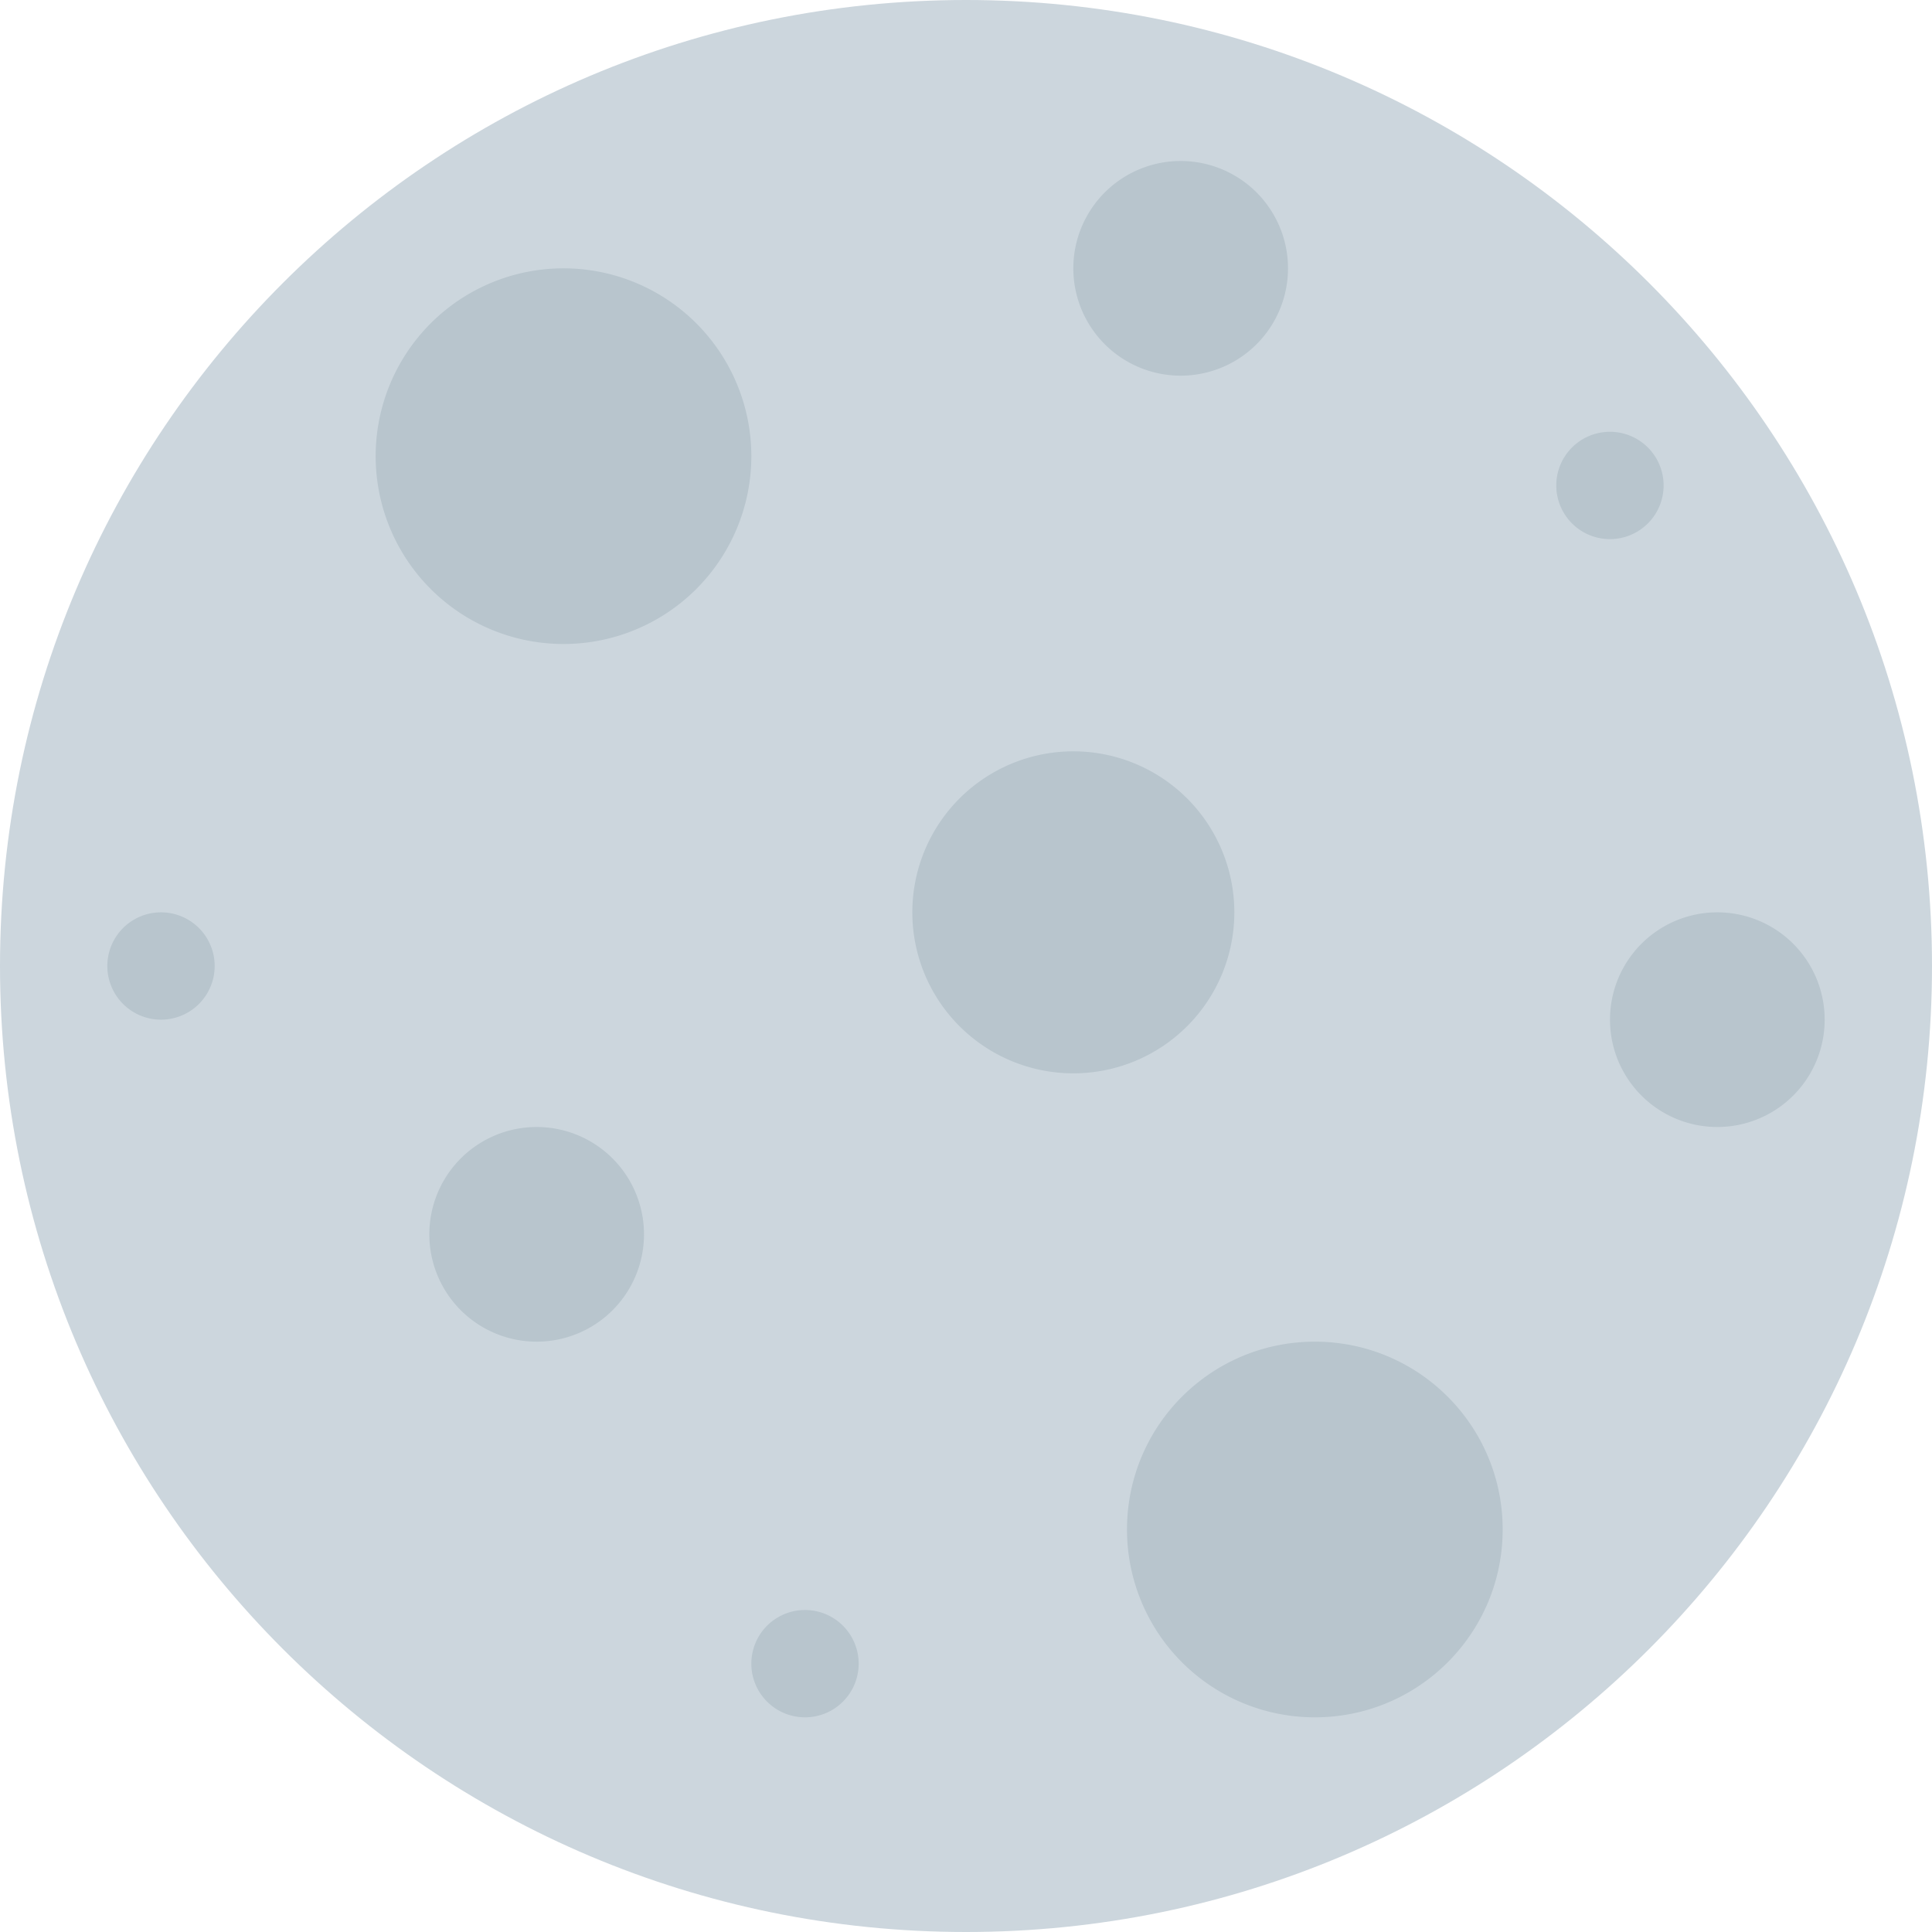 <svg xmlns="http://www.w3.org/2000/svg" viewBox="0 0 45 45"><defs><clipPath id="a"><path d="M0 36h36V0H0v36z"/></clipPath></defs><g clip-path="url(#a)" transform="matrix(1.25 0 0 -1.25 0 45)"><path d="M36 18c0-9.941-8.059-18-18-18S0 8.059 0 18s8.059 18 18 18 18-8.059 18-18" fill="#ccd6dd"/><path d="M14 27.5a3.5 3.5 0 1 0-7 0 3.5 3.5 0 1 0 7 0m9-8.5a3 3 0 1 0-6 0 3 3 0 0 0 6 0m5-11.5C28 5.566 26.434 4 24.5 4A3.499 3.499 0 0 0 21 7.5c0 1.934 1.566 3.5 3.5 3.5S28 9.434 28 7.5M24 31a2 2 0 1 0-4 0 2 2 0 0 0 4 0M2 18a1 1 0 1 1 2 0 1 1 0 0 1-2 0m27 9a1 1 0 1 1 1.998-.002A1 1 0 0 1 29 27M14 5a1 1 0 1 1 2 0 1 1 0 1 1-2 0m20 12a2 2 0 1 0-4 0 2 2 0 0 0 4 0m-22-4a2 2 0 1 0-4 0 2 2 0 0 0 4 0" fill="#b8c5cd"/></g></svg>